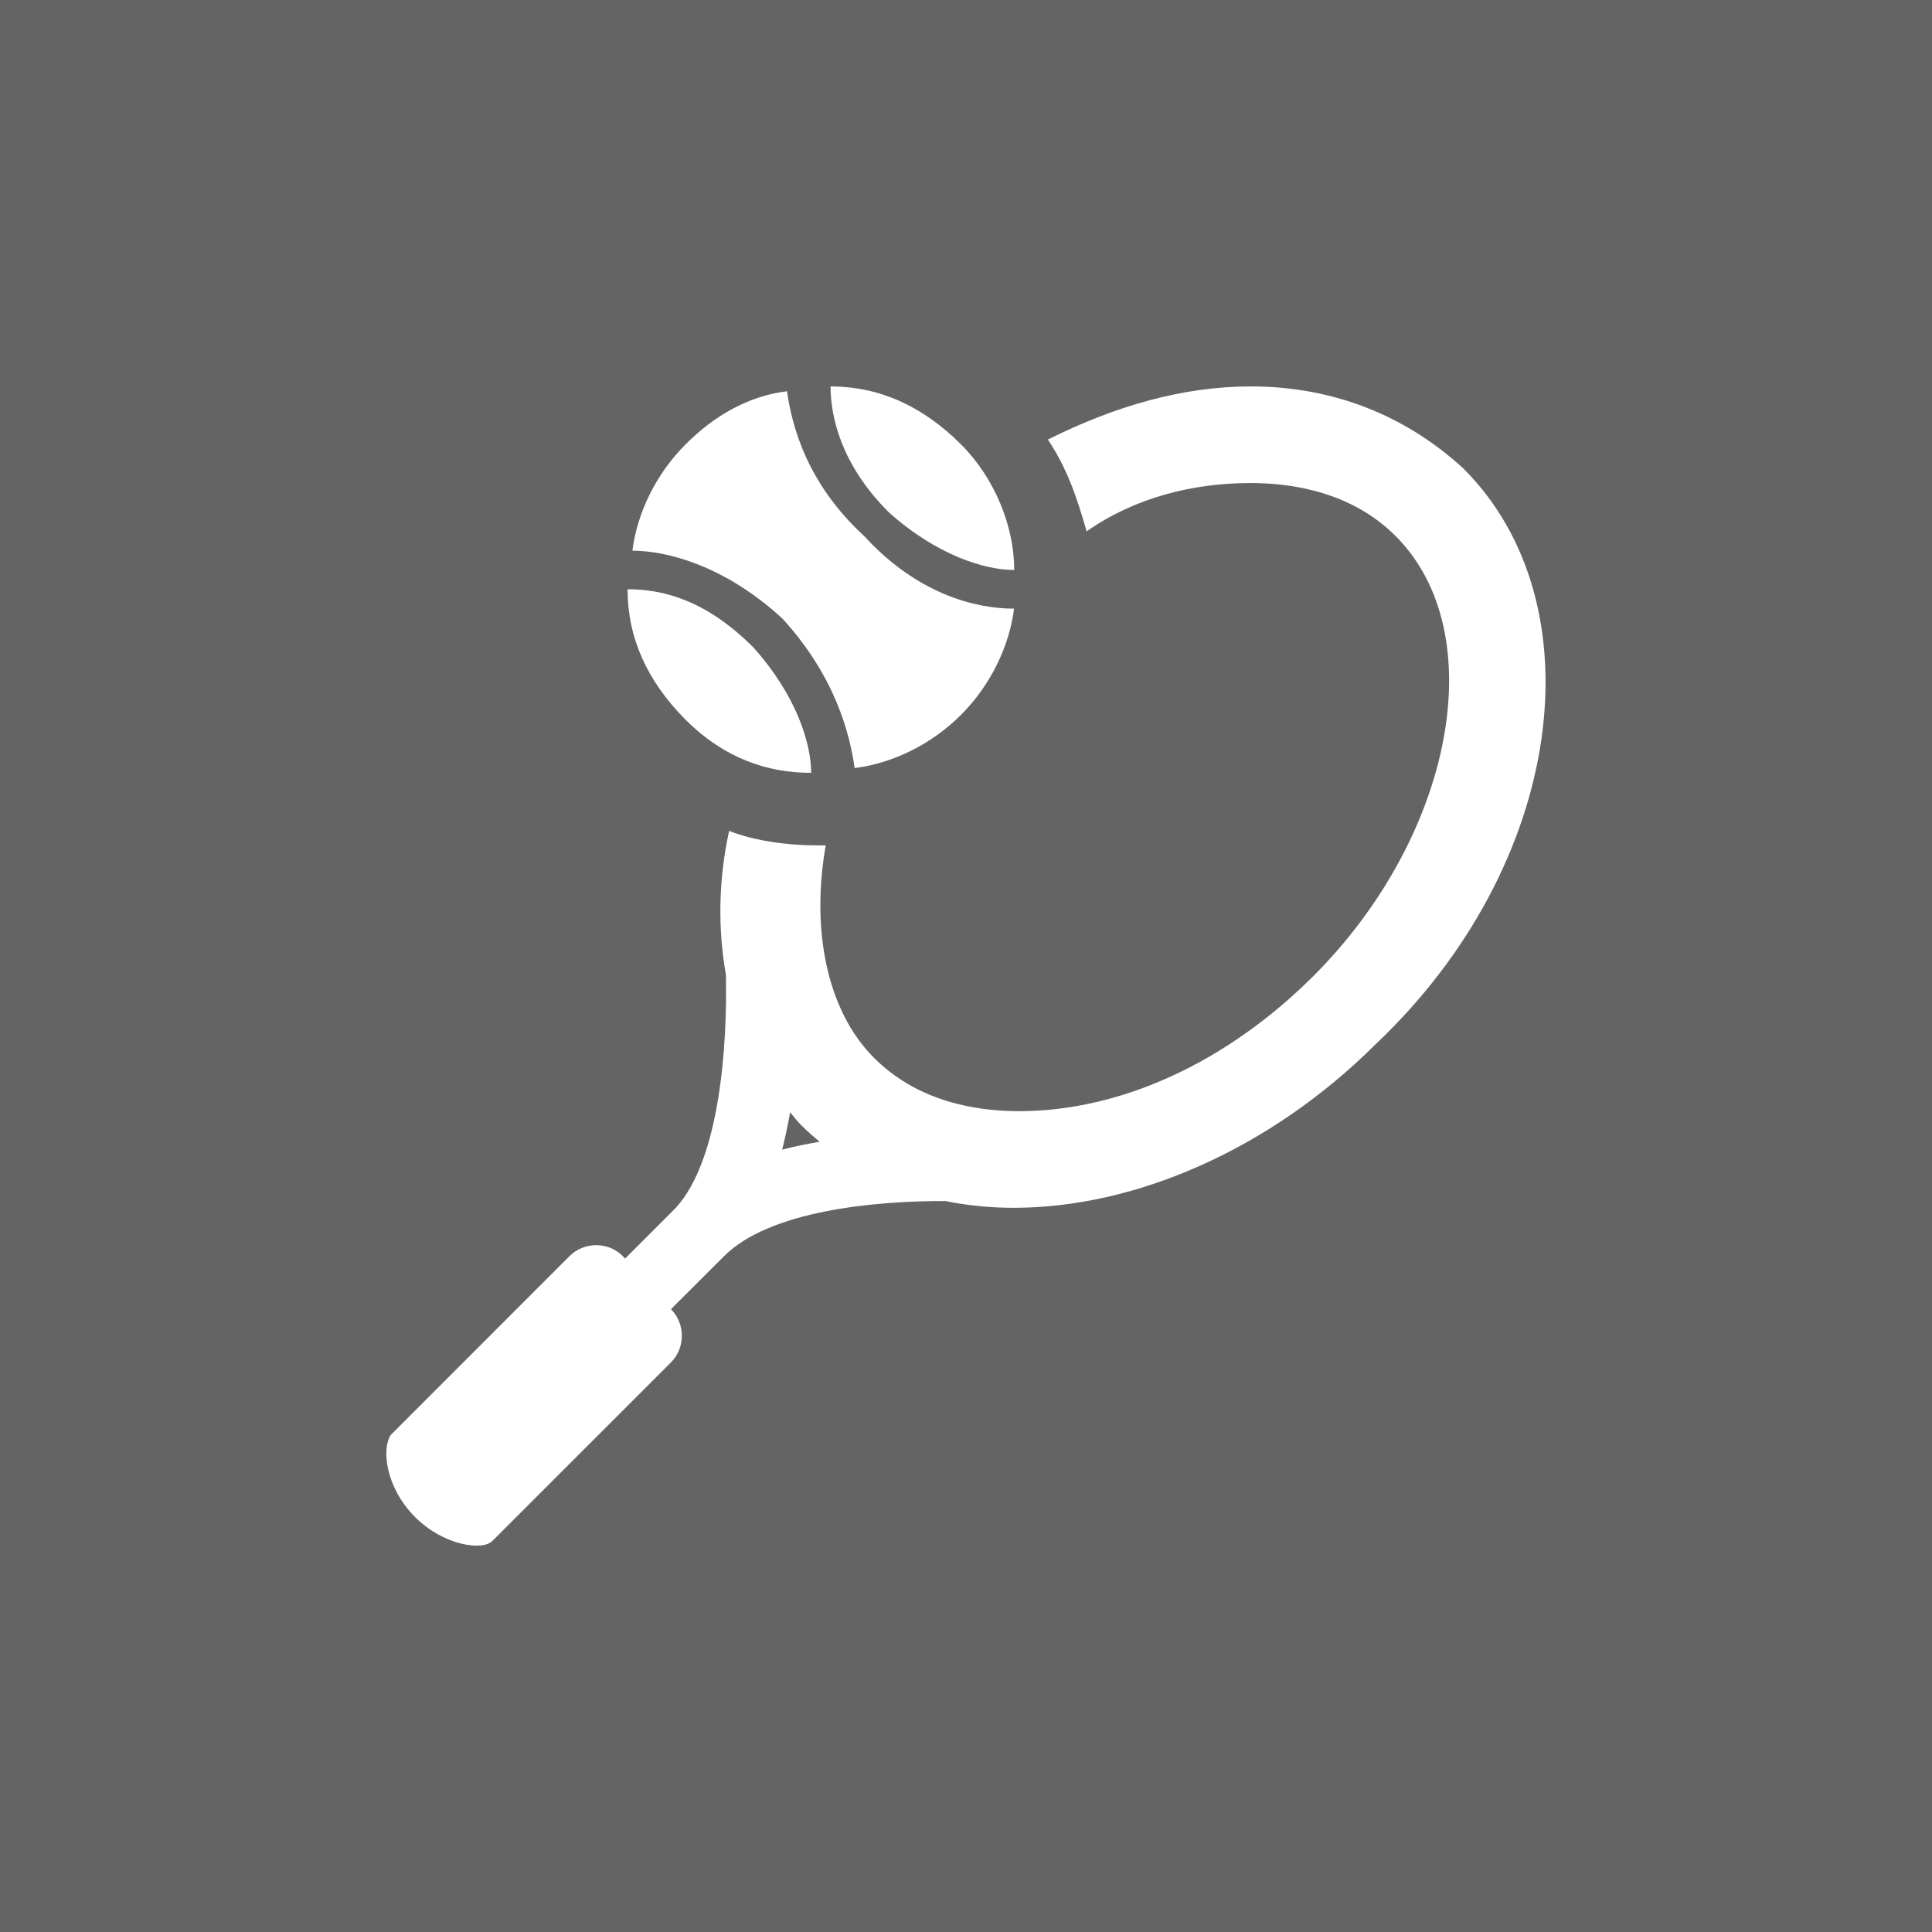 <?xml version="1.0" encoding="utf-8"?>
<!-- Generator: Adobe Illustrator 16.0.4, SVG Export Plug-In . SVG Version: 6.00 Build 0)  -->
<!DOCTYPE svg PUBLIC "-//W3C//DTD SVG 1.1//EN" "http://www.w3.org/Graphics/SVG/1.1/DTD/svg11.dtd">
<svg version="1.1" id="Capa_1" xmlns="http://www.w3.org/2000/svg" xmlns:xlink="http://www.w3.org/1999/xlink" x="0px" y="0px"
	 width="23.994px" height="23.994px" viewBox="0 0 23.994 23.994" enable-background="new 0 0 23.994 23.994" xml:space="preserve">
<rect x="-15.503" y="-12.503" fill="#646464" width="69.5" height="71.5"/>
<g>
	<path fill="#FFFFFF" d="M18.175,5.819c-0.719-0.66-1.619-1.02-2.641-1.02c-0.838,0-1.68,0.24-2.52,0.66
		c0.24,0.36,0.361,0.72,0.481,1.14c0.601-0.42,1.319-0.6,2.038-0.6c0.54,0,1.262,0.12,1.801,0.66c1.199,1.2,0.719,3.72-1.02,5.46
		c-1.08,1.08-2.4,1.681-3.66,1.681c-0.539,0-1.26-0.121-1.799-0.662c-0.6-0.6-0.78-1.618-0.6-2.639c-0.06,0-0.06,0-0.12,0
		c-0.36,0-0.78-0.06-1.08-0.18c-0.133,0.609-0.141,1.216-0.04,1.784c0.019,0.878-0.073,2.296-0.621,2.896l-0.631,0.632l-0.029-0.032
		c-0.18-0.18-0.479-0.18-0.66,0l-2.22,2.221c-0.12,0.18-0.06,0.659,0.3,1.02c0.36,0.359,0.84,0.42,0.959,0.299l2.22-2.219
		c0.18-0.181,0.18-0.48,0-0.661l0.66-0.659c0.565-0.564,1.863-0.686,2.746-0.684c0.273,0.055,0.559,0.084,0.854,0.084
		c1.5,0,3.18-0.721,4.5-2.04C19.435,10.739,19.855,7.499,18.175,5.819z M9.714,14.278c0.039-0.154,0.071-0.31,0.099-0.464
		c0.047,0.056,0.09,0.113,0.141,0.163c0.073,0.073,0.148,0.139,0.225,0.202C10.023,14.207,9.868,14.237,9.714,14.278z M11.035,6.359
		c-0.6-0.6-0.72-1.2-0.72-1.56c0.6,0,1.14,0.24,1.62,0.72c0.42,0.419,0.661,1.02,0.661,1.56C12.235,7.079,11.635,6.899,11.035,6.359
		z M8.514,8.938c-0.479-0.48-0.72-1.02-0.72-1.62c0.42,0,0.96,0.12,1.56,0.72c0.54,0.6,0.72,1.2,0.72,1.56
		C9.535,9.599,8.995,9.419,8.514,8.938z M9.714,7.679c-0.72-0.66-1.44-0.84-1.86-0.84c0.06-0.479,0.3-0.96,0.66-1.32
		c0.36-0.36,0.78-0.6,1.26-0.66c0.06,0.419,0.24,1.14,0.96,1.8c0.66,0.72,1.38,0.9,1.86,0.9c-0.061,0.48-0.3,0.96-0.66,1.32
		c-0.36,0.36-0.84,0.6-1.32,0.66C10.555,9.119,10.375,8.399,9.714,7.679z"/>
</g>
</svg>
